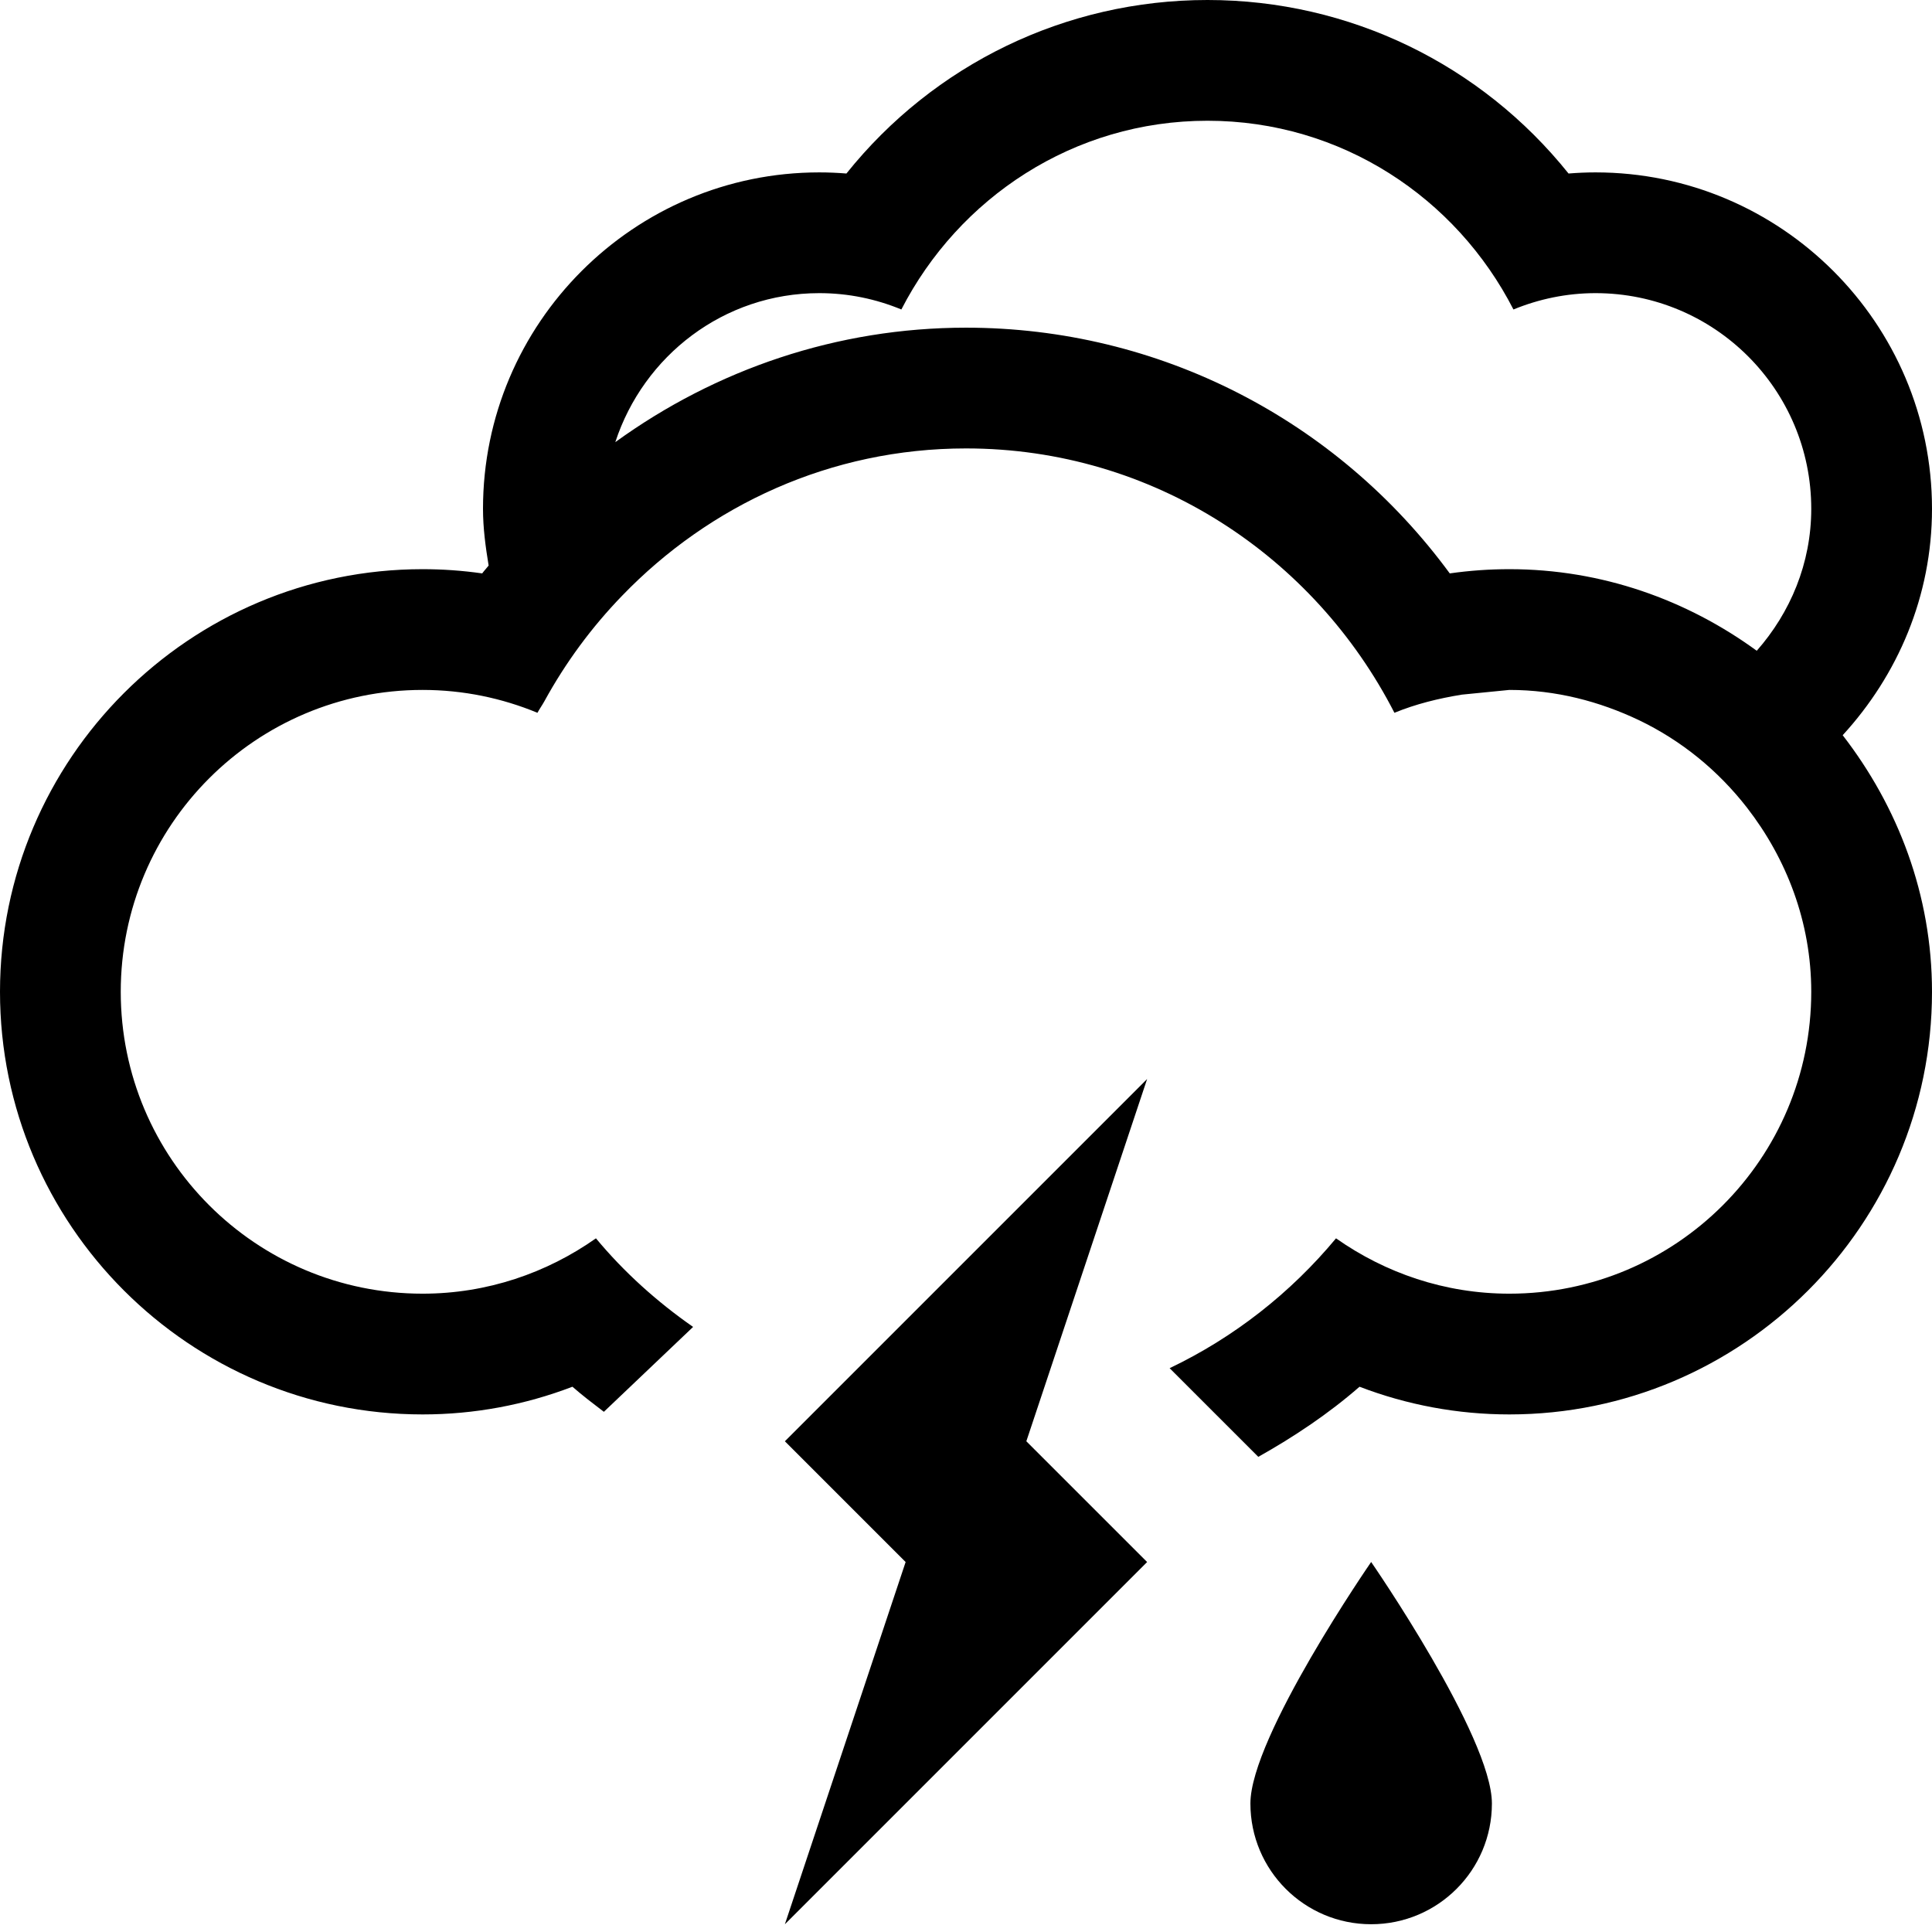 <?xml version="1.0" encoding="UTF-8" standalone="no"?>
<svg width="48px" height="48px" viewBox="0 0 48 48" version="1.1" xmlns="http://www.w3.org/2000/svg" xmlns:xlink="http://www.w3.org/1999/xlink">
    <!-- Generator: sketchtool 3.8.3 (29802) - http://www.bohemiancoding.com/sketch -->
    <title>ECB01344-0C1A-425F-BD6E-4FAD39207ACF</title>
    <desc>Created with sketchtool.</desc>
    <defs></defs>
    <g id="Style-guide" stroke="none" stroke-width="1" fill="none" fill-rule="evenodd">
        <g id="Icons" transform="translate(-135, -1024)" fill="#000000">
            <path d="M154.5,1059.808 L157.5,1062.808 L154.5,1071.808 L163.5,1062.808 L160.499,1059.808 L163.5,1050.808 L154.5,1059.808 Z M166.066,1068.807 C166.066,1070.465 167.408,1071.807 169.066,1071.807 C170.724,1071.807 172.066,1070.465 172.066,1068.807 C172.066,1067.149 169.066,1062.807 169.066,1062.807 C169.066,1062.807 166.066,1067.149 166.066,1068.807 M178.646,1040.168 C176.914,1038.906 174.802,1038.141 172.5,1038.141 C172.002,1038.141 171.509,1038.176 171.019,1038.246 C168.218,1034.43 163.798,1032.141 159,1032.141 C155.8,1032.141 152.783,1033.176 150.287,1034.985 C150.988,1032.842 152.98,1031.283 155.355,1031.283 C156.082,1031.283 156.767,1031.43 157.394,1031.689 C158.818,1028.918 161.672,1027 165,1027 C168.328,1027 171.183,1028.918 172.601,1031.689 C173.232,1031.43 173.922,1031.283 174.64,1031.283 C177.601,1031.283 180,1033.682 180,1036.641 C180,1037.998 179.478,1039.223 178.646,1040.168 M183,1036.641 C183,1032.031 179.25,1028.283 174.64,1028.283 C174.416,1028.283 174.193,1028.293 173.97,1028.311 C171.802,1025.605 168.535,1024 165,1024 C161.466,1024 158.197,1025.605 156.029,1028.311 C155.806,1028.293 155.582,1028.283 155.355,1028.283 C150.75,1028.283 147,1032.031 147,1036.641 C147,1037.123 147.064,1037.588 147.14,1038.051 C147.089,1038.117 147.029,1038.178 146.98,1038.246 C146.49,1038.176 145.998,1038.141 145.5,1038.141 C139.71,1038.141 135,1042.852 135,1048.641 C135,1054.43 139.71,1059.141 145.5,1059.141 C146.783,1059.141 148.039,1058.906 149.222,1058.453 C149.474,1058.673 149.739,1058.875 150.003,1059.076 L152.22,1056.967 C151.322,1056.341 150.505,1055.608 149.806,1054.766 C148.587,1055.625 147.105,1056.141 145.5,1056.141 C141.357,1056.141 138,1052.783 138,1048.641 C138,1044.498 141.357,1041.141 145.5,1041.141 C146.513,1041.141 147.474,1041.346 148.353,1041.709 C148.406,1041.61 148.47,1041.522 148.523,1041.426 C149.05,1040.463 149.701,1039.58 150.46,1038.797 C152.625,1036.555 155.632,1035.141 159,1035.141 C163.66,1035.141 167.656,1037.828 169.644,1041.709 C170.173,1041.492 170.738,1041.352 171.32,1041.258 L172.5,1041.141 C173.656,1041.141 174.738,1041.426 175.716,1041.891 C176.777,1042.399 177.687,1043.145 178.402,1044.064 C179.386,1045.332 180,1046.91 180,1048.641 C180,1052.783 176.642,1056.141 172.5,1056.141 C170.894,1056.141 169.414,1055.625 168.193,1054.766 C167.068,1056.121 165.66,1057.228 164.059,1057.992 L166.262,1060.195 C167.148,1059.697 167.999,1059.131 168.777,1058.453 C169.96,1058.906 171.216,1059.141 172.5,1059.141 C178.289,1059.141 183,1054.43 183,1048.641 C183,1046.233 182.152,1044.039 180.781,1042.266 C182.148,1040.775 183,1038.813 183,1036.641" id="muy-nuboso-con-tormenta-y-lluvia-escasa"></path>
        </g>
    </g>
</svg>